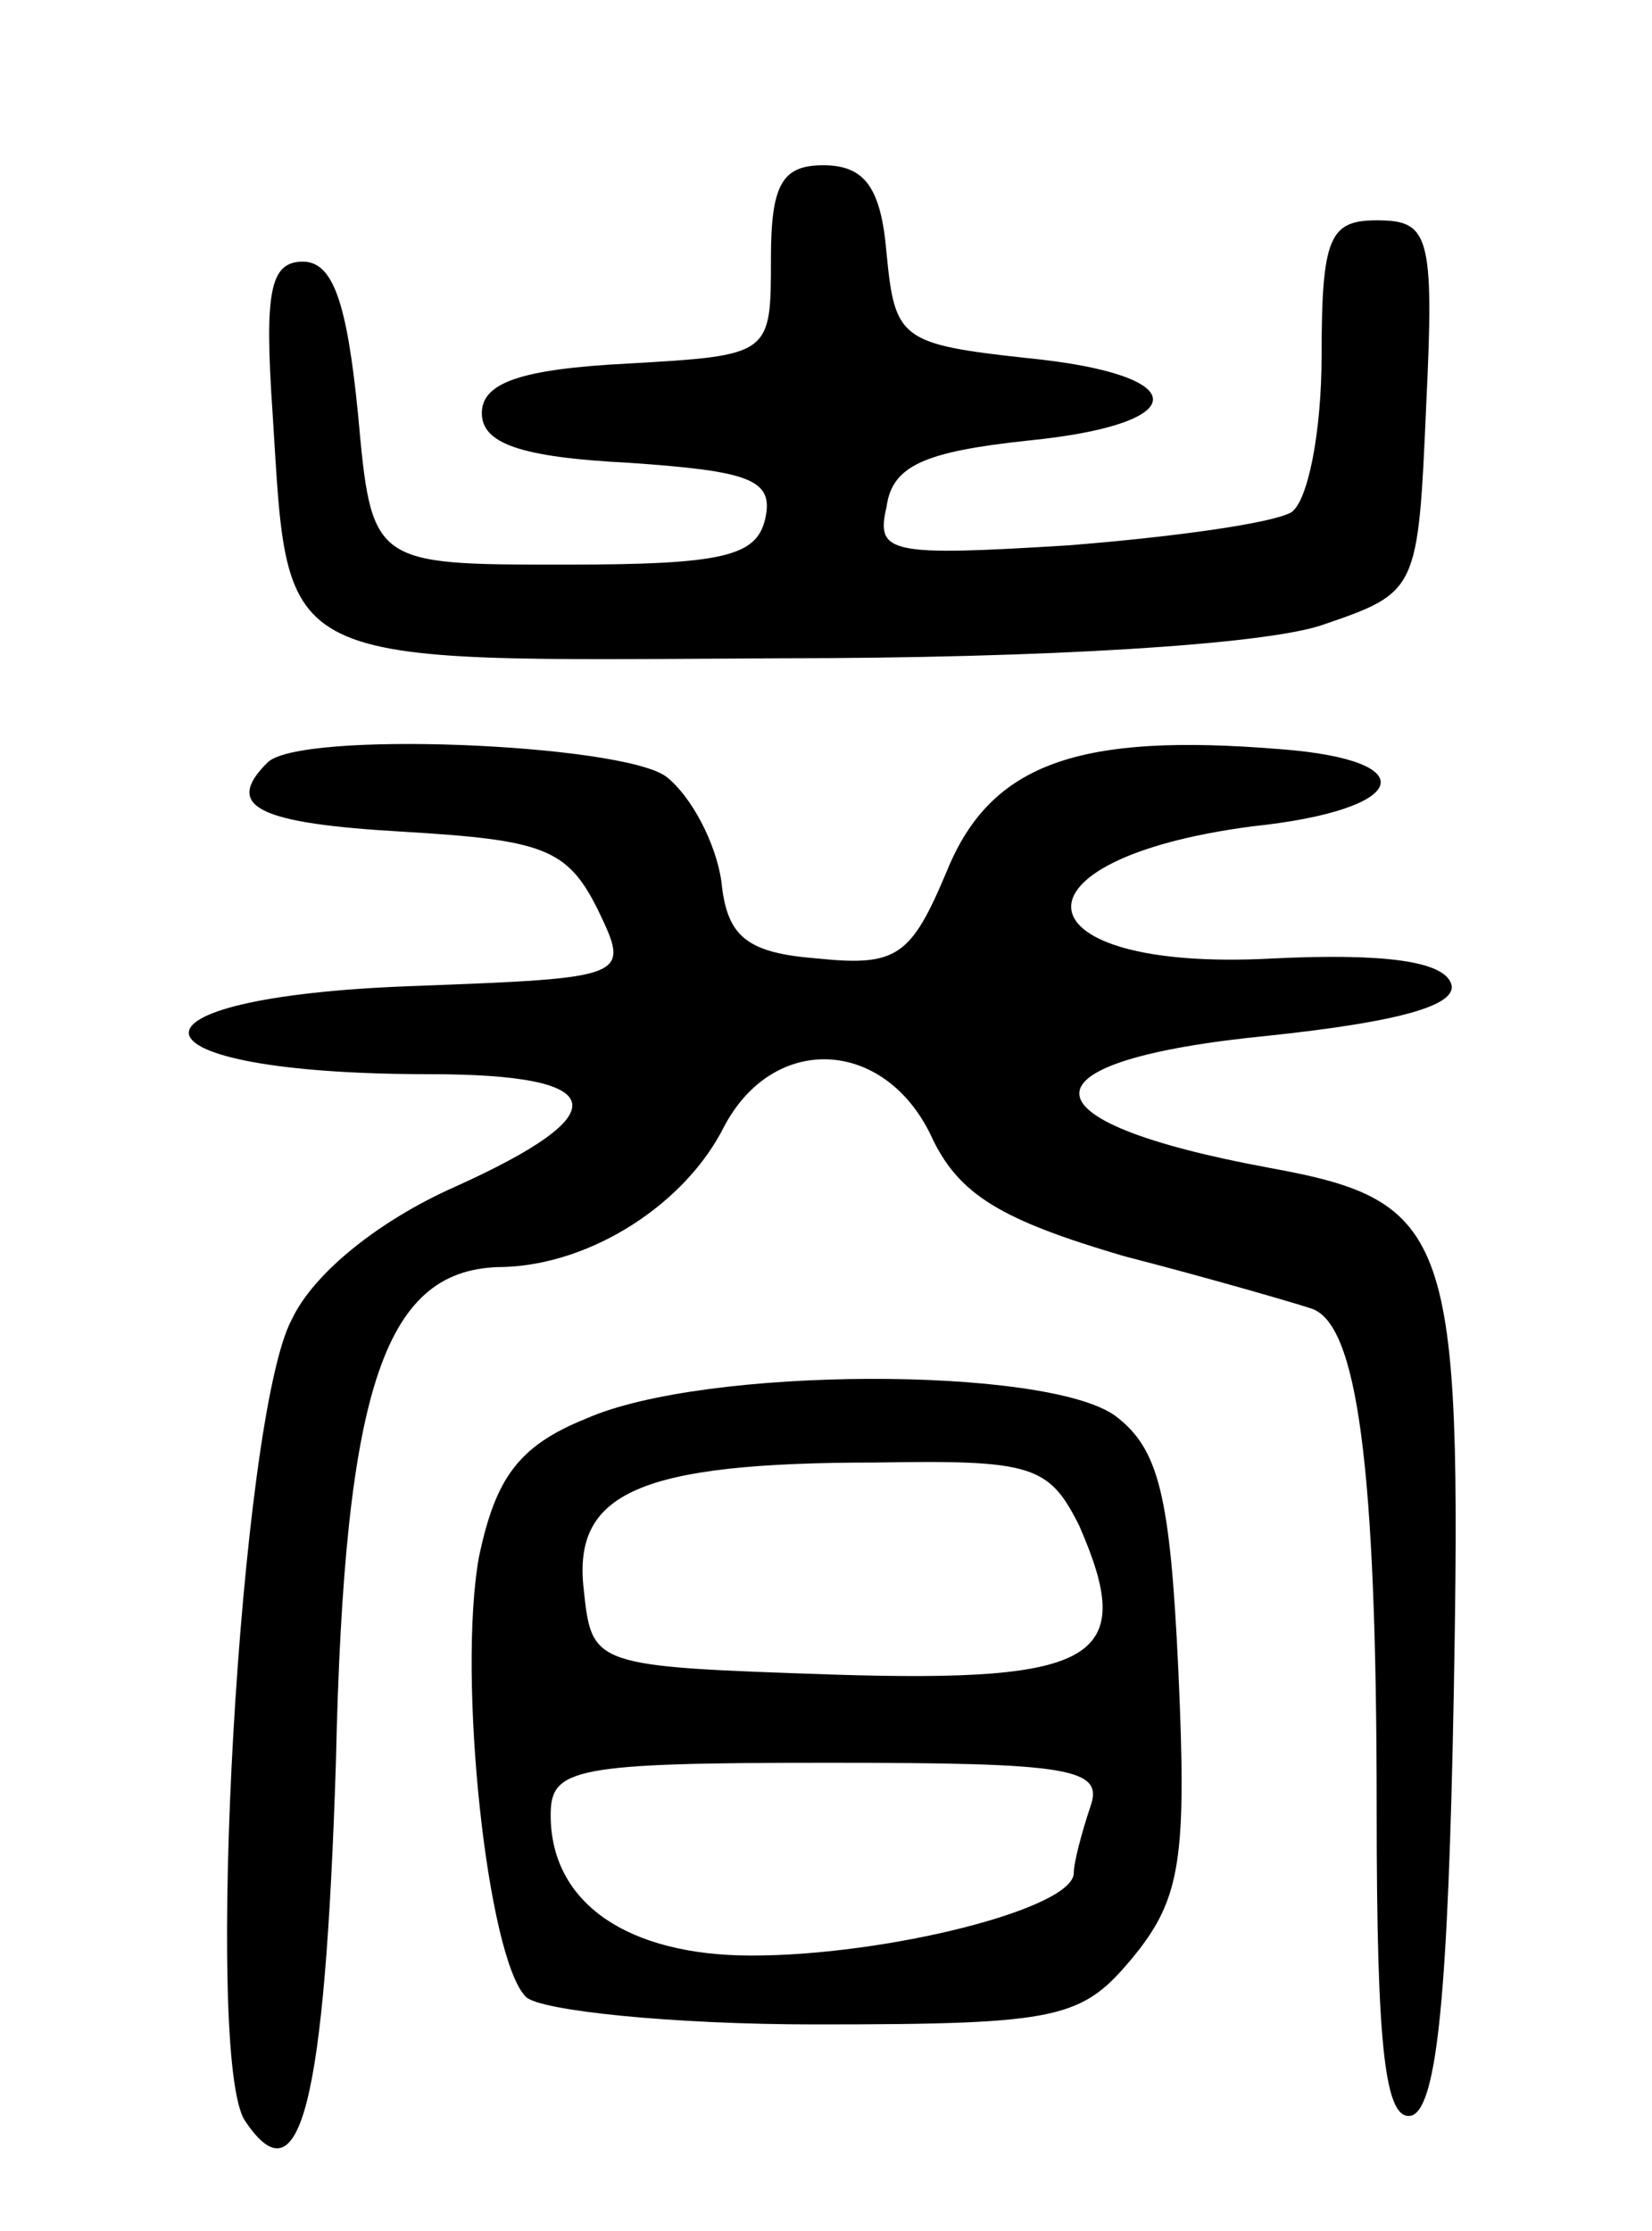 <svg version="1.0" xmlns="http://www.w3.org/2000/svg"
 width="60pt" height="81pt" viewBox="0 0 60 81"
 preserveAspectRatio="xMidYMid meet">
<g transform="translate(0,81) scale(0.1,-0.1)"
fill="#000000" stroke="none">
<path d="M280 716 c0 -35 0 -35 -52 -38 -39 -2 -53 -7 -53 -18 0 -11 14 -16
53 -18 44 -3 53 -6 50 -20 -3 -14 -15 -17 -73 -17 -70 0 -70 0 -75 55 -4 40
-9 55 -20 55 -12 0 -14 -11 -11 -55 6 -94 -1 -90 184 -89 98 0 176 5 197 12
35 12 35 12 38 80 3 62 1 67 -18 67 -17 0 -20 -6 -20 -49 0 -28 -5 -53 -11
-57 -7 -4 -43 -9 -81 -12 -65 -4 -70 -3 -66 14 2 15 14 20 51 24 61 6 61 24 0
30 -46 5 -48 7 -51 38 -2 24 -8 32 -23 32 -15 0 -19 -7 -19 -34z"/>
<path d="M97 533 c-16 -16 -3 -22 50 -25 50 -3 59 -6 70 -28 12 -25 12 -25
-67 -28 -112 -4 -107 -32 6 -32 66 0 69 -14 9 -41 -27 -12 -51 -31 -59 -48
-19 -35 -32 -269 -17 -291 20 -30 29 6 33 130 3 138 18 180 61 180 32 1 66 23
80 51 18 34 58 32 75 -3 10 -22 26 -31 70 -44 31 -8 62 -17 68 -19 17 -5 24
-57 24 -182 0 -87 3 -114 13 -111 9 4 13 45 15 153 3 167 -1 179 -67 191 -92
17 -92 39 0 48 47 5 69 11 66 19 -3 8 -24 11 -65 9 -93 -5 -99 36 -7 48 57 6
63 24 10 28 -73 6 -105 -5 -121 -44 -13 -31 -18 -35 -47 -32 -26 2 -33 8 -35
28 -2 14 -11 31 -20 38 -16 12 -134 17 -145 5z"/>
<path d="M213 295 c-25 -10 -33 -22 -39 -50 -8 -44 3 -146 17 -160 5 -5 53
-10 105 -10 90 0 97 2 116 25 17 21 19 36 16 103 -3 64 -7 81 -23 93 -25 18
-149 18 -192 -1z m179 -39 c21 -48 7 -57 -89 -54 -88 3 -88 3 -91 31 -4 35 20
46 106 46 57 1 63 -1 74 -23z m4 -102 c-3 -9 -6 -20 -6 -24 0 -13 -68 -30
-117 -30 -45 0 -73 19 -73 51 0 17 8 19 101 19 88 0 100 -2 95 -16z"/>
</g>
</svg>
